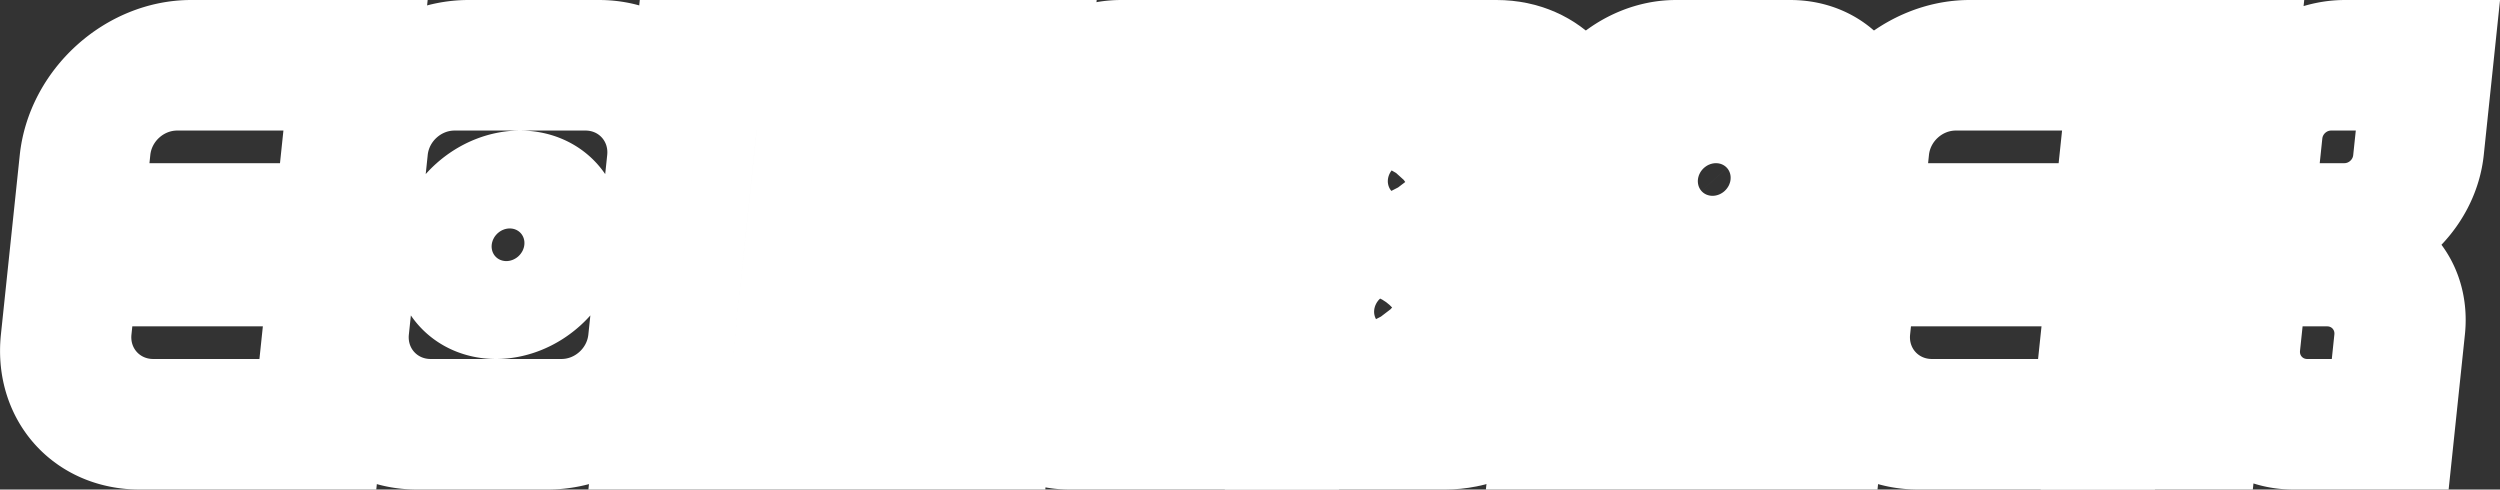 <?xml version="1.0" encoding="UTF-8" standalone="no"?>
<svg
   xmlns:dc="http://purl.org/dc/elements/1.1/"
   xmlns:cc="http://creativecommons.org/ns#"
   xmlns:rdf="http://www.w3.org/1999/02/22-rdf-syntax-ns#"
   xmlns:svg="http://www.w3.org/2000/svg"
   xmlns="http://www.w3.org/2000/svg"
   xmlns:sodipodi="http://sodipodi.sourceforge.net/DTD/sodipodi-0.dtd"
   xmlns:inkscape="http://www.inkscape.org/namespaces/inkscape"
   width="3064.124"
   height="600"
   viewBox="0 0 3064.124 600"
   id="svg2"
   version="1.1"
   inkscape:version="1.0.1 (0767f8302a, 2020-10-17)"
   sodipodi:docname="comeback_italics_border.svg"
   inkscape:export-filename="/home/alfonso/Projects/Godot/Comeback/logo/comeback.png"
   inkscape:export-xdpi="72"
   inkscape:export-ydpi="72">
  <rect x="0" y="0" width="3064.124" height="600" fill="#333333" stroke="none"/>
  <defs
     id="defs4" />
  <sodipodi:namedview
     id="base"
     pagecolor="#36393f"
     bordercolor="#666666"
     borderopacity="1.0"
     inkscape:pageopacity="0"
     inkscape:pageshadow="2"
     inkscape:zoom="0.43133514"
     inkscape:cx="1559.0334"
     inkscape:cy="220.78814"
     inkscape:document-units="px"
     inkscape:current-layer="layer3"
     showgrid="true"
     inkscape:object-nodes="true"
     fit-margin-top="0"
     fit-margin-left="0"
     fit-margin-right="0"
     fit-margin-bottom="0"
     inkscape:showpageshadow="false"
     units="px"
     inkscape:window-width="1920"
     inkscape:window-height="1007"
     inkscape:window-x="0"
     inkscape:window-y="0"
     inkscape:window-maximized="1"
     inkscape:document-rotation="0"
     inkscape:object-paths="false"
     inkscape:snap-intersection-paths="true"
     inkscape:snap-nodes="true"
     inkscape:snap-center="false"
     inkscape:snap-object-midpoints="true"
     inkscape:snap-smooth-nodes="true"
     inkscape:snap-others="false"
     inkscape:snap-grids="true"
     inkscape:pagecheckerboard="false">
    <inkscape:grid
       type="xygrid"
       id="grid4156"
       originx="92.593"
       originy="80" />
  </sodipodi:namedview>
  <g
     inkscape:label="remake"
     inkscape:groupmode="layer"
     id="g98"
     transform="translate(94.746,-473.363)"
     style="display:none;opacity:1;mix-blend-mode:normal">
    <rect
       style="display:inline;opacity:1;mix-blend-mode:normal;fill:#ffffff;stroke:none;stroke-width:40;stroke-linecap:round;stroke-miterlimit:4;stroke-dasharray:none;stroke-opacity:1"
       id="rect1565-4"
       width="320"
       height="440"
       x="1837.847"
       y="553.363"
       ry="90" />
    <rect
       style="fill:#ffffff;stroke:none;stroke-width:40;stroke-linecap:round;stroke-miterlimit:4;stroke-dasharray:none;stroke-opacity:1"
       id="rect1565"
       width="340"
       height="440"
       x="1157.847"
       y="553.363"
       ry="90" />
    <rect
       style="display:inline;opacity:1;mix-blend-mode:normal;fill:#ffffff;stroke:none;stroke-width:40;stroke-linecap:round;stroke-miterlimit:4;stroke-dasharray:none;stroke-opacity:1"
       id="rect1371-3-9"
       width="320"
       height="440"
       x="-2.153"
       y="553.363"
       ry="110" />
    <rect
       style="display:inline;opacity:1;mix-blend-mode:normal;fill:#ffffff;stroke:none;stroke-width:40;stroke-linecap:round;stroke-miterlimit:4;stroke-dasharray:none;stroke-opacity:1"
       id="rect1371-3"
       width="300"
       height="440"
       x="1517.847"
       y="553.363"
       ry="110" />
    <rect
       style="display:inline;opacity:1;mix-blend-mode:normal;fill:#ffffff;stroke:none;stroke-width:40;stroke-linecap:round;stroke-miterlimit:4;stroke-dasharray:none;stroke-opacity:1"
       id="rect1371-3-7"
       width="300"
       height="440"
       x="1517.847"
       y="1023.363"
       ry="110" />
    <rect
       style="fill:#ffffff;stroke:none;stroke-width:40;stroke-linecap:round;stroke-miterlimit:4;stroke-dasharray:none;stroke-opacity:1"
       id="rect1371"
       width="380"
       height="440"
       x="337.847"
       y="553.363"
       ry="110" />
    <rect
       style="fill:#ffffff;stroke-width:26.249;stroke-linecap:round;stroke-opacity:0.4"
       id="rect132"
       width="110"
       height="440"
       x="207.847"
       y="553.363" />
    <path
       style="fill:#000000;stroke:none;stroke-width:1px;stroke-linecap:butt;stroke-linejoin:miter;stroke-opacity:1"
       d="M -22.153,993.363 V 793.363 h -220 c 0,0 -20,0 -20,-20 0,-20 20,-20 20,-20 h 220 v -200 h -200 c -80,0 -120,40 -120,120 v 200 c 0,80 40,120 120,120 z"
       id="path66"
       sodipodi:nodetypes="ccczcccccccc" />
    <path
       inkscape:connector-curvature="0"
       style="color:#000000;clip-rule:nonzero;display:inline;overflow:visible;visibility:visible;opacity:1;isolation:auto;mix-blend-mode:normal;color-interpolation:sRGB;color-interpolation-filters:linearRGB;solid-color:#000000;solid-opacity:1;fill:#000000;fill-opacity:1;fill-rule:evenodd;stroke:none;stroke-width:31.25px;stroke-linecap:butt;stroke-linejoin:miter;stroke-miterlimit:4;stroke-dasharray:none;stroke-dashoffset:0;stroke-opacity:1;color-rendering:auto;image-rendering:auto;shape-rendering:auto;text-rendering:auto;enable-background:accumulate"
       d="m -235.011,5.61 c -93.75,0 -124.995,93.75 -124.992,156.25 l 0.006,125 c 0.003,62.5 31.257,156.25 125.008,156.25 h 125 c 93.75,0 124.995,-93.75 124.992,-156.25 l -0.006,-125 C 14.994,99.36 -16.261,5.61 -110.011,5.61 Z m 62.508,156.25 c 34.27,0 62.501,28.231 62.503,62.5 0.002,34.272 -28.227,62.5 -62.497,62.5 -34.27,0 -62.501,-28.228 -62.503,-62.5 -0.002,-34.269 28.227,-62.5 62.497,-62.5 z"
       id="path68" />
    <rect
       style="fill:#ffffff;stroke-width:26.249;stroke-linecap:round;stroke-opacity:0.4"
       id="rect157"
       width="90"
       height="440"
       x="1407.847"
       y="553.363" />
    <path
       sodipodi:nodetypes="cccccssccsscccc"
       inkscape:connector-curvature="0"
       id="path70"
       d="M 446.12,0.875 443.973,313.375 c -0.215,31.275 30.82,62.525 62.071,62.5 h 281.25 l 1.202,-174.991 h -281.25 c -20.854,0 -20.682,-25.022 0.172,-25.022 h 281.25 l 0.257,-37.478 h -281.25 c -20.854,0 -20.682,-25.022 0.172,-25.022 h 281.25 l 1.202,-174.987 h -281.25 c -31.25,0.025 -62.715,31.275 -62.929,62.5 z"
       style="color:#000000;clip-rule:nonzero;display:inline;overflow:visible;visibility:visible;opacity:1;isolation:auto;mix-blend-mode:normal;color-interpolation:sRGB;color-interpolation-filters:linearRGB;solid-color:#000000;solid-opacity:1;fill:#000000;fill-opacity:1;fill-rule:evenodd;stroke:none;stroke-width:31.25px;stroke-linecap:butt;stroke-linejoin:miter;stroke-miterlimit:4;stroke-dasharray:none;stroke-dashoffset:0;stroke-opacity:1;color-rendering:auto;image-rendering:auto;shape-rendering:auto;text-rendering:auto;enable-background:accumulate" />
    <path
       style="fill:#000000;stroke:none;stroke-width:1px;stroke-linecap:butt;stroke-linejoin:miter;stroke-opacity:1"
       d="M 1860,444.363 V 244.363 h -220 c 0,0 -20,0 -20,-20 0,-20 20,-20 20,-20 h 220 V 4.363 h -200 c -80,0 -120,40 -120,120 v 200 c 0,80 40,120 120,120 z"
       id="path74"
       sodipodi:nodetypes="ccczcccccccc" />
    <path
       id="path76"
       style="fill:#000000;stroke:none;stroke-width:1px;stroke-linecap:butt;stroke-linejoin:miter;stroke-opacity:1"
       d="m 1309.999,4.363 c -80,0 -120,40 -120,120 l 7e-4,320.001 h 150 l -7e-4,-170.001 c 0,0 0,-10 10,-10 10,0 10,10 10,10 l 7e-4,170.001 h 150 l -7e-4,-320.001 c -10e-5,-80 -40,-120 -120,-120 z m 39.949,130 h 0.051 c 27.614,0 50,22.386 50,50 0,27.614 -22.386,50 -50,50 -27.614,0 -50,-22.386 -50,-50 -1e-4,-27.594 22.355,-49.972 49.949,-50 z"
       sodipodi:nodetypes="sscccscccsssssssss" />
    <g
       id="g80"
       transform="translate(-1382.152,459)"
       style="fill:#ffffff">
      <path
         id="path78"
         style="fill:#ffffff;stroke-width:2"
         d="M -37.848,-459 V -19 H 122.152 l 6.6e-4,-239.999 40,60 40,-60 L 202.152,-19 h 160 v -440 h -160 l -40,60 -40,-60 z"
         transform="translate(2157.847,553.363)"
         sodipodi:nodetypes="ccccccccccccc" />
    </g>
    <rect
       style="fill:#ffffff;stroke-width:26.249;stroke-linecap:round;stroke-opacity:0.4"
       id="rect155"
       width="110"
       height="440"
       x="1517.847"
       y="553.363" />
    <g
       id="g96"
       transform="translate(117.847,-91.001)"
       style="fill:#000000">
      <path
         id="path90"
         style="fill:#000000;fill-opacity:1;stroke:none;stroke-width:2"
         d="M 740,94.363 V 534.363 h 210 c 45,0 90,-45 90,-90 v -40 c 0,-45 -45,-90 -90,-90 45,0 90,-45 90,-90 v -40 c 0,-45 -45,-90 -90,-90 z" />
      <ellipse
         style="fill:#ffffff;fill-opacity:1;stroke:none;stroke-width:2"
         id="ellipse92"
         cx="880"
         cy="214.363"
         rx="50"
         ry="50" />
      <ellipse
         style="fill:#ffffff;fill-opacity:1;stroke:none;stroke-width:2"
         id="ellipse94"
         cx="880"
         cy="424.363"
         rx="50"
         ry="50" />
    </g>
    <rect
       style="fill:#ffffff;stroke-width:26.249;stroke-linecap:round;stroke-opacity:0.4"
       id="rect180"
       width="320"
       height="90"
       x="1837.847"
       y="903.363" />
    <path
       style="fill:#808080;stroke:#000000;stroke-width:40;stroke-linecap:round;stroke-miterlimit:4;stroke-dasharray:none;stroke-opacity:1"
       d="m 317.847,773.363 h -260"
       id="path122" />
    <path
       style="fill:#808080;stroke:#000000;stroke-width:40;stroke-linecap:round;stroke-miterlimit:4;stroke-dasharray:none;stroke-opacity:1"
       d="m 1497.847,733.363 h -280"
       id="path947"
       sodipodi:nodetypes="cc" />
    <path
       style="display:inline;opacity:1;fill:#808080;stroke:#000000;stroke-width:40;stroke-linecap:round;stroke-miterlimit:4;stroke-dasharray:none;stroke-opacity:1"
       d="m 1497.847,813.363 h -280"
       id="path947-3"
       sodipodi:nodetypes="cc" />
    <path
       style="fill:#cccccc;stroke:#000000;stroke-width:40;stroke-linecap:round;stroke-miterlimit:4;stroke-dasharray:none;stroke-opacity:1"
       d="m 1997.847,993.363 v -160"
       id="path1017"
       sodipodi:nodetypes="cc" />
    <circle
       style="display:inline;opacity:1;fill:#000000;stroke:none;stroke-width:40;stroke-linecap:round;stroke-miterlimit:4;stroke-dasharray:none;stroke-opacity:1"
       id="path1036-1-7"
       cx="1997.847"
       cy="693.363"
       r="60" />
    <circle
       style="fill:#000000;stroke:none;stroke-width:40;stroke-linecap:round;stroke-miterlimit:4;stroke-dasharray:none;stroke-opacity:1"
       id="path1036"
       cx="527.848"
       cy="773.363"
       r="60" />
    <path
       style="display:inline;opacity:1;mix-blend-mode:normal;fill:#000000;stroke:none;stroke-width:2.25px;stroke-linecap:butt;stroke-linejoin:miter;stroke-opacity:1"
       d="M 1817.847,863.363 V 683.363 c 0,45 -45,90 -90,90 45,0 90,45 90,90 z"
       id="path998-2-8-3-3-5-5-2-0-9"
       sodipodi:nodetypes="cccc" />
    <rect
       style="display:inline;opacity:1;mix-blend-mode:normal;fill:#ffffff;stroke-width:26.249;stroke-linecap:round;stroke-opacity:0.4"
       id="rect155-2"
       width="110"
       height="440"
       x="1517.847"
       y="1023.363" />
    <circle
       style="display:inline;opacity:1;mix-blend-mode:normal;fill:#000000;stroke:none;stroke-width:40;stroke-linecap:round;stroke-miterlimit:4;stroke-dasharray:none;stroke-opacity:1"
       id="path1036-1-7-5-6"
       cx="1617.847"
       cy="1243.363"
       r="60" />
    <g
       id="g1482"
       transform="translate(-5.60685e-5,-10)"
       style="fill:#000000">
      <circle
         style="display:inline;opacity:1;mix-blend-mode:normal;fill:#000000;stroke:none;stroke-width:40;stroke-linecap:round;stroke-miterlimit:4;stroke-dasharray:none;stroke-opacity:1"
         id="path1036-1-7-7"
         cx="1617.847"
         cy="703.363"
         r="60" />
      <rect
         style="fill:#000000;stroke:none;stroke-width:40;stroke-linecap:round;stroke-miterlimit:4;stroke-dasharray:none;stroke-opacity:1"
         id="rect1457"
         width="60"
         height="65"
         x="1557.847"
         y="698.363"
         ry="10" />
      <rect
         style="display:inline;opacity:1;mix-blend-mode:normal;fill:#000000;stroke:none;stroke-width:40;stroke-linecap:round;stroke-miterlimit:4;stroke-dasharray:none;stroke-opacity:1"
         id="rect1457-9"
         width="60"
         height="80"
         x="1557.847"
         y="643.363"
         ry="20"
         rx="0" />
      <rect
         style="fill:#000000;stroke:none;stroke-width:40;stroke-linecap:round;stroke-miterlimit:4;stroke-dasharray:none;stroke-opacity:1"
         id="rect1524"
         width="40"
         height="120"
         x="1577.847"
         y="643.363"
         ry="0" />
    </g>
    <g
       id="g1707">
      <circle
         style="display:inline;mix-blend-mode:normal;fill:#000000;stroke:none;stroke-width:40;stroke-linecap:round;stroke-miterlimit:4;stroke-dasharray:none;stroke-opacity:1"
         id="path1036-1-7-5"
         cx="1617.847"
         cy="853.363"
         r="60" />
      <rect
         style="display:inline;mix-blend-mode:normal;fill:#000000;stroke:none;stroke-width:40;stroke-linecap:round;stroke-miterlimit:4;stroke-dasharray:none;stroke-opacity:1"
         id="rect1457-2"
         width="60"
         height="80"
         x="1557.847"
         y="793.363"
         ry="10" />
      <rect
         style="display:inline;mix-blend-mode:normal;fill:#000000;stroke:none;stroke-width:40;stroke-linecap:round;stroke-miterlimit:4;stroke-dasharray:none;stroke-opacity:1"
         id="rect1457-2-1"
         width="60"
         height="65"
         x="1557.847"
         y="848.363"
         ry="20" />
      <rect
         style="fill:#000000;stroke:none;stroke-width:40;stroke-linecap:round;stroke-miterlimit:4;stroke-dasharray:none;stroke-opacity:1"
         id="rect1526"
         width="40"
         height="120"
         x="1577.847"
         y="793.363"
         ry="0" />
    </g>
    <rect
       style="display:inline;opacity:1;mix-blend-mode:normal;fill:#ffffff;stroke:none;stroke-width:40;stroke-linecap:round;stroke-miterlimit:4;stroke-dasharray:none;stroke-opacity:1"
       id="rect1371-3-9-4"
       width="320"
       height="440"
       x="2177.847"
       y="553.363"
       ry="110" />
    <rect
       style="display:inline;opacity:1;mix-blend-mode:normal;fill:#ffffff;stroke-width:26.249;stroke-linecap:round;stroke-opacity:0.4"
       id="rect132-7"
       width="110"
       height="440"
       x="2387.847"
       y="553.363" />
    <path
       style="display:inline;opacity:1;fill:#808080;stroke:#000000;stroke-width:40;stroke-linecap:round;stroke-miterlimit:4;stroke-dasharray:none;stroke-opacity:1"
       d="m 2497.847,773.363 h -260"
       id="path122-5" />
    <g
       id="g88-5"
       transform="translate(197.846,-121.001)"
       style="display:inline;opacity:1;mix-blend-mode:normal;fill:#ffffff">
      <path
         style="fill:#ffffff;stroke:none;stroke-width:1px;stroke-linecap:butt;stroke-linejoin:miter;stroke-opacity:1"
         d="M 1740.001,534.364 V 94.364 l 120,-10e-7 V 534.364 Z"
         id="path82-0"
         sodipodi:nodetypes="ccccc" />
      <path
         style="fill:#ffffff;fill-opacity:1;stroke:none;stroke-width:1px;stroke-linecap:butt;stroke-linejoin:miter;stroke-opacity:1"
         d="M 2080.001,94.364 V 224.364 c 0,40 -40,80 -80,80 h -90 c -10,0 -20,0 -20,10 h -50 v -60 h 20 c 0,10 0,20 10,20 10,0 10,-10 10,-20 v -80 c 0,-40 40,-80 80,-80 z"
         id="path84-3"
         sodipodi:nodetypes="cccccccczcccc" />
      <path
         style="fill:#ffffff;fill-opacity:1;stroke:none;stroke-width:1px;stroke-linecap:butt;stroke-linejoin:miter;stroke-opacity:1"
         d="m 2080.001,534.364 v -130 c 0,-40 -40,-80 -80,-80 h -90 c -10,0 -20,0 -20,-10 h -50 v 60 h 20 c 0,-10 0,-20 10,-20 10,0 10,10 10,20 v 80 c 0,40 40,80 80,80 z"
         id="path86-6"
         sodipodi:nodetypes="cccccccczcccc" />
    </g>
    <rect
       style="fill:#ffffff;stroke:none;stroke-width:40;stroke-linecap:round;stroke-miterlimit:4;stroke-dasharray:none;stroke-opacity:1"
       id="rect1621"
       width="140"
       height="440"
       x="2517.847"
       y="553.363" />
    <rect
       style="fill:#ffffff;stroke:none;stroke-width:40;stroke-linecap:round;stroke-miterlimit:4;stroke-dasharray:none;stroke-opacity:1"
       id="rect1623"
       width="200"
       height="200"
       x="2657.847"
       y="553.363"
       ry="90" />
    <rect
       style="fill:#ffffff;stroke:none;stroke-width:40;stroke-linecap:round;stroke-miterlimit:4;stroke-dasharray:none;stroke-opacity:1"
       id="rect1629"
       width="90"
       height="100"
       x="2657.847"
       y="653.363"
       ry="0" />
    <rect
       style="fill:#ffffff;stroke:none;stroke-width:40;stroke-linecap:round;stroke-miterlimit:4;stroke-dasharray:none;stroke-opacity:1"
       id="rect1631"
       width="90"
       height="100"
       x="2767.847"
       y="553.363" />
    <rect
       style="display:inline;opacity:1;mix-blend-mode:normal;fill:#ffffff;stroke:none;stroke-width:40;stroke-linecap:round;stroke-miterlimit:4;stroke-dasharray:none;stroke-opacity:1"
       id="rect1623-1"
       width="200"
       height="200"
       x="2657.847"
       y="793.363"
       ry="90" />
    <rect
       style="display:inline;opacity:1;mix-blend-mode:normal;fill:#ffffff;stroke:none;stroke-width:40;stroke-linecap:round;stroke-miterlimit:4;stroke-dasharray:none;stroke-opacity:1"
       id="rect1629-0"
       width="90"
       height="100"
       x="2767.847"
       y="893.363"
       ry="0" />
    <rect
       style="display:inline;opacity:1;mix-blend-mode:normal;fill:#ffffff;stroke:none;stroke-width:40;stroke-linecap:round;stroke-miterlimit:4;stroke-dasharray:none;stroke-opacity:1"
       id="rect1631-6"
       width="90"
       height="100"
       x="2657.847"
       y="793.363" />
    <rect
       style="fill:#ffffff;stroke:none;stroke-width:40;stroke-linecap:round;stroke-miterlimit:4;stroke-dasharray:none;stroke-opacity:1"
       id="rect1671"
       width="50"
       height="80"
       x="2637.847"
       y="733.363" />
    <path
       style="fill:#b3b3b3;stroke:#000000;stroke-width:40;stroke-linecap:round;stroke-miterlimit:4;stroke-dasharray:none;stroke-opacity:1"
       d="m 2637.847,553.363 v 180"
       id="path1654"
       sodipodi:nodetypes="cc" />
    <path
       style="display:inline;opacity:1;mix-blend-mode:normal;fill:#b3b3b3;stroke:#000000;stroke-width:40;stroke-linecap:round;stroke-miterlimit:4;stroke-dasharray:none;stroke-opacity:1"
       d="m 2637.847,813.363 v 180"
       id="path1654-3"
       sodipodi:nodetypes="cc" />
    <path
       style="display:inline;opacity:1;mix-blend-mode:normal;fill:#808080;stroke:#000000;stroke-width:40;stroke-linecap:round;stroke-miterlimit:4;stroke-dasharray:none;stroke-opacity:1"
       d="m 2857.847,773.363 h -170"
       id="path122-5-2"
       sodipodi:nodetypes="cc" />
  </g>
  <g
     inkscape:label="trimmed"
     inkscape:groupmode="layer"
     id="g1825"
     transform="translate(94.746,-473.363)"
     style="display:none;opacity:1;mix-blend-mode:normal">
    <path
       id="rect1709"
       style="display:inline;opacity:1;mix-blend-mode:normal;fill:#ffffff;stroke:none;stroke-width:40;stroke-linecap:round;stroke-miterlimit:4;stroke-dasharray:none;stroke-opacity:1"
       d="m 1930,0 c -49.86,0 -90,40.14 -90,90 v 260 90 h 90 50 V 280 a 20,20 0 0 1 20,-20 20,20 0 0 1 20,20 v 160 h 50 90 V 350 90 c 0,-49.86 -40.14,-90 -90,-90 z m 70,80 a 60,60 0 0 1 60,60 60,60 0 0 1 -60,60 60,60 0 0 1 -60,-60 60,60 0 0 1 60,-60 z"
       transform="translate(-2.153,553.363)" />
    <path
       id="rect1711"
       style="fill:#ffffff;stroke:none;stroke-width:40;stroke-linecap:round;stroke-miterlimit:4;stroke-dasharray:none;stroke-opacity:1"
       d="m 1250,0 c -49.86,0 -90,40.14 -90,90 v 260 c 0,49.86 40.14,90 90,90 h 160 90 v -90 -70 h -280 a 20,20 0 0 1 -20,-20 20,20 0 0 1 20,-20 h 280 v -40 h -280 a 20,20 0 0 1 -20,-20 20,20 0 0 1 20,-20 h 280 V 90 0 h -90 z"
       transform="translate(-2.153,553.363)" />
    <path
       id="rect1713"
       style="display:inline;opacity:1;mix-blend-mode:normal;fill:#ffffff;stroke:none;stroke-width:40;stroke-linecap:round;stroke-miterlimit:4;stroke-dasharray:none;stroke-opacity:1"
       d="M 110,0 C 49.06,0 0,49.06 0,110 v 220 c 0,60.94 49.06,110 110,110 H 210 320 V 330 240 H 60 A 20,20 0 0 1 40,220 20,20 0 0 1 60,200 H 320 V 110 0 H 210 Z"
       transform="translate(-2.153,553.363)" />
    <path
       id="rect1715"
       style="display:inline;opacity:1;mix-blend-mode:normal;fill:#ffffff;stroke:none;stroke-width:40;stroke-linecap:round;stroke-miterlimit:4;stroke-dasharray:none;stroke-opacity:1"
       d="m 1520,0 v 440 h 190 c 60.94,0 110,-49.06 110,-110 v -20 c 0,-45 -45,-90 -90,-90 45,0 90,-45 90,-90 V 110 C 1820,49.06 1770.94,0 1710,0 Z m 60,80 h 40 c 33.137,0 60,26.863 60,60 0,33.137 -26.863,60 -60,60 h -50 c -5.54,0 -10,-4.46 -10,-10 v -90 c 0,-11.08 8.92,-20 20,-20 z m -10,160 h 50 c 33.137,0 60,26.863 60,60 0,33.137 -26.863,60 -60,60 h -40 c -11.08,0 -20,-8.92 -20,-20 v -90 c 0,-5.54 4.46,-10 10,-10 z"
       sodipodi:nodetypes="ccssscssscsssssssssssssccs"
       transform="translate(-2.153,553.363)" />
    <path
       id="rect1719"
       style="fill:#ffffff;stroke:none;stroke-width:40;stroke-linecap:round;stroke-miterlimit:4;stroke-dasharray:none;stroke-opacity:1"
       d="M 450,0 C 389.06,0 340,49.06 340,110 v 220 c 0,60.94 49.06,110 110,110 h 160 c 60.94,0 110,-49.06 110,-110 V 110 C 720,49.06 670.94,0 610,0 Z m 80,160 a 60,60 0 0 1 60,60 60,60 0 0 1 -60,60 60,60 0 0 1 -60,-60 60,60 0 0 1 60,-60 z"
       transform="translate(-2.153,553.363)" />
    <g
       id="g1737"
       transform="translate(-1382.152,459)"
       style="fill:#ffffff">
      <path
         id="path1735"
         style="fill:#ffffff;stroke-width:2"
         d="M -37.848,-459 V -19 H 122.152 l 6.6e-4,-239.999 40,60 40,-60 L 202.152,-19 h 160 v -440 h -160 l -40,60 -40,-60 z"
         transform="translate(2157.847,553.363)"
         sodipodi:nodetypes="ccccccccccccc" />
    </g>
    <g
       id="g1827"
       style="opacity:1" />
    <g
       id="g1840"
       style="opacity:1" />
    <g
       id="g1847"
       style="opacity:1" />
    <g
       id="g1878"
       style="opacity:1">
      <path
         style="color:#000000;font-style:normal;font-variant:normal;font-weight:normal;font-stretch:normal;font-size:medium;line-height:normal;font-family:sans-serif;font-variant-ligatures:normal;font-variant-position:normal;font-variant-caps:normal;font-variant-numeric:normal;font-variant-alternates:normal;font-variant-east-asian:normal;font-feature-settings:normal;font-variation-settings:normal;text-indent:0;text-align:start;text-decoration:none;text-decoration-line:none;text-decoration-style:solid;text-decoration-color:#000000;letter-spacing:normal;word-spacing:normal;text-transform:none;writing-mode:lr-tb;direction:ltr;text-orientation:mixed;dominant-baseline:auto;baseline-shift:baseline;text-anchor:start;white-space:normal;shape-padding:0;shape-margin:0;inline-size:0;clip-rule:nonzero;display:inline;overflow:visible;visibility:visible;isolation:auto;mix-blend-mode:normal;color-interpolation:sRGB;color-interpolation-filters:linearRGB;solid-color:#000000;solid-opacity:1;vector-effect:none;fill:#cccccc;fill-opacity:1;fill-rule:nonzero;stroke:none;stroke-width:40;stroke-linecap:round;stroke-linejoin:miter;stroke-miterlimit:4;stroke-dasharray:none;stroke-dashoffset:0;stroke-opacity:1;color-rendering:auto;image-rendering:auto;shape-rendering:auto;text-rendering:auto;enable-background:accumulate;stop-color:#000000;stop-opacity:1"
         d="m 1997.847,993.363 v -160"
         id="path1880" />
    </g>
    <g
       id="g1777"
       transform="translate(-5.60685e-5,-10)"
       style="fill:#000000" />
    <g
       id="g1787" />
    <path
       id="rect1803"
       style="fill:#ffffff;stroke:none;stroke-width:40;stroke-linecap:round;stroke-miterlimit:4;stroke-dasharray:none;stroke-opacity:1"
       d="m 2520,0 v 440 h 100 V 260 a 20,20 0 0 1 20,-20 20,20 0 0 1 20,20 v 90 c 0,49.86 40.14,90 90,90 h 20 90 v -90 -20 c 0,-49.86 -40.14,-90 -90,-90 h -80 a 20,20 0 0 1 -20,-20 20,20 0 0 1 20,-20 h 80 c 49.86,0 90,-40.14 90,-90 V 90 0 h -90 -20 c -49.86,0 -90,40.14 -90,90 v 90 a 20,20 0 0 1 -20,20 20,20 0 0 1 -20,-20 V 0 Z"
       transform="translate(-2.153,553.363)" />
    <g
       id="g1894"
       style="opacity:1" />
    <g
       id="g1906"
       style="opacity:1" />
    <g
       id="g1900"
       style="opacity:1" />
    <path
       id="rect1713-0"
       style="display:inline;opacity:1;mix-blend-mode:normal;fill:#ffffff;stroke:none;stroke-width:40;stroke-linecap:round;stroke-miterlimit:4;stroke-dasharray:none;stroke-opacity:1"
       d="m 2287.847,553.363 c -60.94,0 -110,49.06 -110,110 v 220 c 0,60.94 49.06,110 110,110 h 100 110 v -110 -90 h -260 a 20,20 0 0 1 -20,-20 20,20 0 0 1 20,-20 h 260 v -90 -110 h -110 z" />
  </g>
  <g
     inkscape:groupmode="layer"
     id="layer1"
     inkscape:label="White Border"
     style="display:inline">
    <g
       id="g1982-0-4"
       transform="matrix(1,0,-0.105,1,176.029,-473.363)"
       style="display:inline;opacity:1;mix-blend-mode:normal;fill:none;stroke:#ffffff;stroke-width:160;stroke-miterlimit:4;stroke-dasharray:none">
      <path
         id="path1931-2-2"
         style="display:inline;opacity:1;mix-blend-mode:normal;fill:none;stroke:#ffffff;stroke-width:160;stroke-linecap:round;stroke-miterlimit:4;stroke-dasharray:none;stroke-opacity:1"
         d="m 1930,0 c -49.86,0 -90,40.14 -90,90 v 260 90 h 90 50 V 280 a 20,20 0 0 1 20,-20 20,20 0 0 1 20,20 v 160 h 50 90 V 350 90 c 0,-49.86 -40.14,-90 -90,-90 z m 70,80 a 60,60 0 0 1 60,60 60,60 0 0 1 -60,60 60,60 0 0 1 -60,-60 60,60 0 0 1 60,-60 z"
         transform="translate(-2.153,553.363)" />
      <path
         id="path1933-8-2"
         style="fill:none;stroke:#ffffff;stroke-width:160;stroke-linecap:round;stroke-miterlimit:4;stroke-dasharray:none;stroke-opacity:1"
         d="m 1250,0 c -49.86,0 -90,40.14 -90,90 v 260 c 0,49.86 40.14,90 90,90 h 160 90 v -90 -70 h -280 a 20,20 0 0 1 -20,-20 20,20 0 0 1 20,-20 h 280 v -40 h -280 a 20,20 0 0 1 -20,-20 20,20 0 0 1 20,-20 h 280 V 90 0 h -90 z"
         transform="translate(-2.153,553.363)" />
      <path
         id="path1935-3-6"
         style="display:inline;opacity:1;mix-blend-mode:normal;fill:none;stroke:#ffffff;stroke-width:160;stroke-linecap:round;stroke-miterlimit:4;stroke-dasharray:none;stroke-opacity:1"
         d="M 110,0 C 49.06,0 0,49.06 0,110 v 220 c 0,60.94 49.06,110 110,110 H 210 320 V 330 240 H 60 A 20,20 0 0 1 40,220 20,20 0 0 1 60,200 H 320 V 110 0 H 210 Z"
         transform="translate(-2.153,553.363)" />
      <path
         id="path1937-8-4"
         style="display:inline;opacity:1;mix-blend-mode:normal;fill:none;stroke:#ffffff;stroke-width:160;stroke-linecap:round;stroke-miterlimit:4;stroke-dasharray:none;stroke-opacity:1"
         d="m 1520,0 v 440 h 190 c 60.94,0 110,-49.06 110,-110 v -20 c 0,-45 -45,-90 -90,-90 45,0 90,-45 90,-90 V 110 C 1820,49.06 1770.94,0 1710,0 Z m 60,80 h 40 c 33.137,0 60,26.863 60,60 0,33.137 -26.863,60 -60,60 h -50 c -5.54,0 -10,-4.46 -10,-10 v -90 c 0,-11.08 8.92,-20 20,-20 z m -10,160 h 50 c 33.137,0 60,26.863 60,60 0,33.137 -26.863,60 -60,60 h -40 c -11.08,0 -20,-8.92 -20,-20 v -90 c 0,-5.54 4.46,-10 10,-10 z"
         sodipodi:nodetypes="ccssscssscsssssssssssssccs"
         transform="translate(-2.153,553.363)" />
      <path
         id="path1939-0-1"
         style="fill:none;stroke:#ffffff;stroke-width:160;stroke-linecap:round;stroke-miterlimit:4;stroke-dasharray:none;stroke-opacity:1"
         d="M 450,0 C 389.06,0 340,49.06 340,110 v 220 c 0,60.94 49.06,110 110,110 h 160 c 60.94,0 110,-49.06 110,-110 V 110 C 720,49.06 670.94,0 610,0 Z m 80,160 a 60,60 0 0 1 60,60 60,60 0 0 1 -60,60 60,60 0 0 1 -60,-60 60,60 0 0 1 60,-60 z"
         transform="translate(-2.153,553.363)" />
      <g
         id="g1943-4-2"
         transform="translate(-1382.152,459)"
         style="fill:none;stroke:#ffffff;stroke-width:160;stroke-miterlimit:4;stroke-dasharray:none">
        <path
           id="path1941-0-8"
           style="fill:none;stroke:#ffffff;stroke-width:160;stroke-miterlimit:4;stroke-dasharray:none"
           d="M -37.848,-459 V -19 H 122.152 l 6.6e-4,-239.999 40,60 40,-60 L 202.152,-19 h 160 v -440 h -160 l -40,60 -40,-60 z"
           transform="translate(2157.847,553.363)"
           sodipodi:nodetypes="ccccccccccccc" />
      </g>
      <g
         id="g1953-8"
         style="opacity:1;fill:none;stroke:#ffffff;stroke-width:160;stroke-miterlimit:4;stroke-dasharray:none" />
      <path
         id="path1959-9-9"
         style="fill:none;stroke:#ffffff;stroke-width:160;stroke-linecap:round;stroke-miterlimit:4;stroke-dasharray:none;stroke-opacity:1"
         d="m 2520,0 v 440 h 100 V 260 a 20,20 0 0 1 20,-20 20,20 0 0 1 20,20 v 90 c 0,49.86 40.14,90 90,90 h 20 90 v -90 -20 c 0,-49.86 -40.14,-90 -90,-90 h -80 a 20,20 0 0 1 -20,-20 20,20 0 0 1 20,-20 h 80 c 49.86,0 90,-40.14 90,-90 V 90 0 h -90 -20 c -49.86,0 -90,40.14 -90,90 v 90 a 20,20 0 0 1 -20,20 20,20 0 0 1 -20,-20 V 0 Z"
         transform="translate(-2.153,553.363)" />
      <path
         id="path1967-1-2"
         style="display:inline;opacity:1;mix-blend-mode:normal;fill:none;stroke:#ffffff;stroke-width:160;stroke-linecap:round;stroke-miterlimit:4;stroke-dasharray:none;stroke-opacity:1"
         d="m 2287.847,553.363 c -60.94,0 -110,49.06 -110,110 v 220 c 0,60.94 49.06,110 110,110 h 100 110 v -110 -90 h -260 a 20,20 0 0 1 -20,-20 20,20 0 0 1 20,-20 h 260 v -90 -110 h -110 z" />
    </g>
  </g>
  <g
     inkscape:groupmode="layer"
     id="layer2"
     inkscape:label="Black Border"
     style="display:none">
    <g
       id="g1982-0"
       transform="matrix(1,0,-0.105,1,176.029,-473.363)"
       style="display:inline;opacity:1;mix-blend-mode:normal;fill:none;stroke:#000000;stroke-width:80;stroke-miterlimit:4;stroke-dasharray:none">
      <path
         id="path1931-2"
         style="display:inline;opacity:1;mix-blend-mode:normal;fill:none;stroke:#000000;stroke-width:80;stroke-linecap:round;stroke-miterlimit:4;stroke-dasharray:none;stroke-opacity:1"
         d="m 1930,0 c -49.86,0 -90,40.14 -90,90 v 260 90 h 90 50 V 280 a 20,20 0 0 1 20,-20 20,20 0 0 1 20,20 v 160 h 50 90 V 350 90 c 0,-49.86 -40.14,-90 -90,-90 z m 70,80 a 60,60 0 0 1 60,60 60,60 0 0 1 -60,60 60,60 0 0 1 -60,-60 60,60 0 0 1 60,-60 z"
         transform="translate(-2.153,553.363)" />
      <path
         id="path1933-8"
         style="fill:none;stroke:#000000;stroke-width:80;stroke-linecap:round;stroke-miterlimit:4;stroke-dasharray:none;stroke-opacity:1"
         d="m 1250,0 c -49.86,0 -90,40.14 -90,90 v 260 c 0,49.86 40.14,90 90,90 h 160 90 v -90 -70 h -280 a 20,20 0 0 1 -20,-20 20,20 0 0 1 20,-20 h 280 v -40 h -280 a 20,20 0 0 1 -20,-20 20,20 0 0 1 20,-20 h 280 V 90 0 h -90 z"
         transform="translate(-2.153,553.363)" />
      <path
         id="path1935-3"
         style="display:inline;opacity:1;mix-blend-mode:normal;fill:none;stroke:#000000;stroke-width:80;stroke-linecap:round;stroke-miterlimit:4;stroke-dasharray:none;stroke-opacity:1"
         d="M 110,0 C 49.06,0 0,49.06 0,110 v 220 c 0,60.94 49.06,110 110,110 H 210 320 V 330 240 H 60 A 20,20 0 0 1 40,220 20,20 0 0 1 60,200 H 320 V 110 0 H 210 Z"
         transform="translate(-2.153,553.363)" />
      <path
         id="path1937-8"
         style="display:inline;opacity:1;mix-blend-mode:normal;fill:none;stroke:#000000;stroke-width:80;stroke-linecap:round;stroke-miterlimit:4;stroke-dasharray:none;stroke-opacity:1"
         d="m 1520,0 v 440 h 190 c 60.94,0 110,-49.06 110,-110 v -20 c 0,-45 -45,-90 -90,-90 45,0 90,-45 90,-90 V 110 C 1820,49.06 1770.94,0 1710,0 Z m 60,80 h 40 c 33.137,0 60,26.863 60,60 0,33.137 -26.863,60 -60,60 h -50 c -5.54,0 -10,-4.46 -10,-10 v -90 c 0,-11.08 8.92,-20 20,-20 z m -10,160 h 50 c 33.137,0 60,26.863 60,60 0,33.137 -26.863,60 -60,60 h -40 c -11.08,0 -20,-8.92 -20,-20 v -90 c 0,-5.54 4.46,-10 10,-10 z"
         sodipodi:nodetypes="ccssscssscsssssssssssssccs"
         transform="translate(-2.153,553.363)" />
      <path
         id="path1939-0"
         style="fill:none;stroke:#000000;stroke-width:80;stroke-linecap:round;stroke-miterlimit:4;stroke-dasharray:none;stroke-opacity:1"
         d="M 450,0 C 389.06,0 340,49.06 340,110 v 220 c 0,60.94 49.06,110 110,110 h 160 c 60.94,0 110,-49.06 110,-110 V 110 C 720,49.06 670.94,0 610,0 Z m 80,160 a 60,60 0 0 1 60,60 60,60 0 0 1 -60,60 60,60 0 0 1 -60,-60 60,60 0 0 1 60,-60 z"
         transform="translate(-2.153,553.363)" />
      <g
         id="g1943-4"
         transform="translate(-1382.152,459)"
         style="fill:none;stroke:#000000;stroke-width:80;stroke-miterlimit:4;stroke-dasharray:none">
        <path
           id="path1941-0"
           style="fill:none;stroke:#000000;stroke-width:80;stroke-miterlimit:4;stroke-dasharray:none"
           d="M -37.848,-459 V -19 H 122.152 l 6.6e-4,-239.999 40,60 40,-60 L 202.152,-19 h 160 v -440 h -160 l -40,60 -40,-60 z"
           transform="translate(2157.847,553.363)"
           sodipodi:nodetypes="ccccccccccccc" />
      </g>
      <g
         id="g1953"
         style="opacity:1;fill:none;stroke:#000000;stroke-width:80;stroke-miterlimit:4;stroke-dasharray:none" />
      <path
         id="path1959-9"
         style="fill:none;stroke:#000000;stroke-width:80;stroke-linecap:round;stroke-miterlimit:4;stroke-dasharray:none;stroke-opacity:1"
         d="m 2520,0 v 440 h 100 V 260 a 20,20 0 0 1 20,-20 20,20 0 0 1 20,20 v 90 c 0,49.86 40.14,90 90,90 h 20 90 v -90 -20 c 0,-49.86 -40.14,-90 -90,-90 h -80 a 20,20 0 0 1 -20,-20 20,20 0 0 1 20,-20 h 80 c 49.86,0 90,-40.14 90,-90 V 90 0 h -90 -20 c -49.86,0 -90,40.14 -90,90 v 90 a 20,20 0 0 1 -20,20 20,20 0 0 1 -20,-20 V 0 Z"
         transform="translate(-2.153,553.363)" />
      <path
         id="path1967-1"
         style="display:inline;opacity:1;mix-blend-mode:normal;fill:none;stroke:#000000;stroke-width:80;stroke-linecap:round;stroke-miterlimit:4;stroke-dasharray:none;stroke-opacity:1"
         d="m 2287.847,553.363 c -60.94,0 -110,49.06 -110,110 v 220 c 0,60.94 49.06,110 110,110 h 100 110 v -110 -90 h -260 a 20,20 0 0 1 -20,-20 20,20 0 0 1 20,-20 h 260 v -90 -110 h -110 z" />
    </g>
  </g>
  <g
     inkscape:groupmode="layer"
     id="layer3"
     inkscape:label="Black Fill"
     style="display:none">
    <rect
       style="display:inline;opacity:1;mix-blend-mode:normal;fill:#000000;stroke:none;stroke-width:200;stroke-linecap:round;stroke-miterlimit:4;stroke-dasharray:none;stroke-opacity:1"
       id="rect2207"
       width="1620"
       height="200"
       x="552.593"
       y="200" />
  </g>
  <g
     inkscape:label="italicized"
     inkscape:groupmode="layer"
     id="g1969"
     transform="translate(94.746,-473.363)"
     style="display:none;opacity:1;mix-blend-mode:normal">
    <g
       id="g1945"
       style="opacity:1" />
    <g
       id="g1947"
       style="opacity:1" />
    <g
       id="g1949"
       style="opacity:1" />
    <g
       id="g1955"
       transform="translate(-5.60685e-5,-10)"
       style="fill:#000000" />
    <g
       id="g1957" />
    <g
       id="g1961"
       style="opacity:1" />
    <g
       id="g1963"
       style="opacity:1" />
    <g
       id="g1965"
       style="opacity:1" />
    <g
       id="g1982"
       transform="matrix(1,0,-0.105,1,81.284,0)"
       style="fill:none;stroke:#ffffff;stroke-width:0;stroke-miterlimit:4;stroke-dasharray:none">
      <path
         id="path1931"
         style="display:inline;opacity:1;mix-blend-mode:normal;fill:none;stroke:#ffffff;stroke-width:0;stroke-linecap:round;stroke-miterlimit:4;stroke-dasharray:none;stroke-opacity:1"
         d="m 1930,0 c -49.86,0 -90,40.14 -90,90 v 260 90 h 90 50 V 280 a 20,20 0 0 1 20,-20 20,20 0 0 1 20,20 v 160 h 50 90 V 350 90 c 0,-49.86 -40.14,-90 -90,-90 z m 70,80 a 60,60 0 0 1 60,60 60,60 0 0 1 -60,60 60,60 0 0 1 -60,-60 60,60 0 0 1 60,-60 z"
         transform="translate(-2.153,553.363)" />
      <path
         id="path1933"
         style="fill:none;stroke:#ffffff;stroke-width:0;stroke-linecap:round;stroke-miterlimit:4;stroke-dasharray:none;stroke-opacity:1"
         d="m 1250,0 c -49.86,0 -90,40.14 -90,90 v 260 c 0,49.86 40.14,90 90,90 h 160 90 v -90 -70 h -280 a 20,20 0 0 1 -20,-20 20,20 0 0 1 20,-20 h 280 v -40 h -280 a 20,20 0 0 1 -20,-20 20,20 0 0 1 20,-20 h 280 V 90 0 h -90 z"
         transform="translate(-2.153,553.363)" />
      <path
         id="path1935"
         style="display:inline;opacity:1;mix-blend-mode:normal;fill:none;stroke:#ffffff;stroke-width:0;stroke-linecap:round;stroke-miterlimit:4;stroke-dasharray:none;stroke-opacity:1"
         d="M 110,0 C 49.06,0 0,49.06 0,110 v 220 c 0,60.94 49.06,110 110,110 H 210 320 V 330 240 H 60 A 20,20 0 0 1 40,220 20,20 0 0 1 60,200 H 320 V 110 0 H 210 Z"
         transform="translate(-2.153,553.363)" />
      <path
         id="path1937"
         style="display:inline;opacity:1;mix-blend-mode:normal;fill:none;stroke:#ffffff;stroke-width:0;stroke-linecap:round;stroke-miterlimit:4;stroke-dasharray:none;stroke-opacity:1"
         d="m 1520,0 v 440 h 190 c 60.94,0 110,-49.06 110,-110 v -20 c 0,-45 -45,-90 -90,-90 45,0 90,-45 90,-90 V 110 C 1820,49.06 1770.94,0 1710,0 Z m 60,80 h 40 c 33.137,0 60,26.863 60,60 0,33.137 -26.863,60 -60,60 h -50 c -5.54,0 -10,-4.46 -10,-10 v -90 c 0,-11.08 8.92,-20 20,-20 z m -10,160 h 50 c 33.137,0 60,26.863 60,60 0,33.137 -26.863,60 -60,60 h -40 c -11.08,0 -20,-8.92 -20,-20 v -90 c 0,-5.54 4.46,-10 10,-10 z"
         sodipodi:nodetypes="ccssscssscsssssssssssssccs"
         transform="translate(-2.153,553.363)" />
      <path
         id="path1939"
         style="fill:none;stroke:#ffffff;stroke-width:0;stroke-linecap:round;stroke-miterlimit:4;stroke-dasharray:none;stroke-opacity:1"
         d="M 450,0 C 389.06,0 340,49.06 340,110 v 220 c 0,60.94 49.06,110 110,110 h 160 c 60.94,0 110,-49.06 110,-110 V 110 C 720,49.06 670.94,0 610,0 Z m 80,160 a 60,60 0 0 1 60,60 60,60 0 0 1 -60,60 60,60 0 0 1 -60,-60 60,60 0 0 1 60,-60 z"
         transform="translate(-2.153,553.363)" />
      <g
         id="g1943"
         transform="translate(-1382.152,459)"
         style="fill:none;stroke:#ffffff;stroke-width:0;stroke-miterlimit:4;stroke-dasharray:none">
        <path
           id="path1941"
           style="fill:none;stroke:#ffffff;stroke-width:0;stroke-miterlimit:4;stroke-dasharray:none"
           d="M -37.848,-459 V -19 H 122.152 l 6.6e-4,-239.999 40,60 40,-60 L 202.152,-19 h 160 v -440 h -160 l -40,60 -40,-60 z"
           transform="translate(2157.847,553.363)"
           sodipodi:nodetypes="ccccccccccccc" />
      </g>
      <path
         id="path1959"
         style="fill:none;stroke:#ffffff;stroke-width:0;stroke-linecap:round;stroke-miterlimit:4;stroke-dasharray:none;stroke-opacity:1"
         d="m 2520,0 v 440 h 100 V 260 a 20,20 0 0 1 20,-20 20,20 0 0 1 20,20 v 90 c 0,49.86 40.14,90 90,90 h 20 90 v -90 -20 c 0,-49.86 -40.14,-90 -90,-90 h -80 a 20,20 0 0 1 -20,-20 20,20 0 0 1 20,-20 h 80 c 49.86,0 90,-40.14 90,-90 V 90 0 h -90 -20 c -49.86,0 -90,40.14 -90,90 v 90 a 20,20 0 0 1 -20,20 20,20 0 0 1 -20,-20 V 0 Z"
         transform="translate(-2.153,553.363)" />
      <path
         id="path1967"
         style="display:inline;opacity:1;mix-blend-mode:normal;fill:none;stroke:#ffffff;stroke-width:0;stroke-linecap:round;stroke-miterlimit:4;stroke-dasharray:none;stroke-opacity:1"
         d="m 2287.847,553.363 c -60.94,0 -110,49.06 -110,110 v 220 c 0,60.94 49.06,110 110,110 h 100 110 v -110 -90 h -260 a 20,20 0 0 1 -20,-20 20,20 0 0 1 20,-20 h 260 v -90 -110 h -110 z" />
    </g>
    <g
       id="g1982-9"
       transform="matrix(1,0,-0.105,1,81.284,0)"
       style="display:inline;opacity:1;mix-blend-mode:normal;stroke:none">
      <path
         id="path1931-6"
         style="display:inline;opacity:1;mix-blend-mode:normal;fill:#ffffff;stroke:none;stroke-width:40;stroke-linecap:round;stroke-miterlimit:4;stroke-dasharray:none;stroke-opacity:1"
         d="m 1930,0 c -49.86,0 -90,40.14 -90,90 v 260 90 h 90 50 V 280 a 20,20 0 0 1 20,-20 20,20 0 0 1 20,20 v 160 h 50 90 V 350 90 c 0,-49.86 -40.14,-90 -90,-90 z m 70,80 a 60,60 0 0 1 60,60 60,60 0 0 1 -60,60 60,60 0 0 1 -60,-60 60,60 0 0 1 60,-60 z"
         transform="translate(-2.153,553.363)" />
      <path
         id="path1933-2"
         style="fill:#ffffff;stroke:none;stroke-width:40;stroke-linecap:round;stroke-miterlimit:4;stroke-dasharray:none;stroke-opacity:1"
         d="m 1250,0 c -49.86,0 -90,40.14 -90,90 v 260 c 0,49.86 40.14,90 90,90 h 160 90 v -90 -70 h -280 a 20,20 0 0 1 -20,-20 20,20 0 0 1 20,-20 h 280 v -40 h -280 a 20,20 0 0 1 -20,-20 20,20 0 0 1 20,-20 h 280 V 90 0 h -90 z"
         transform="translate(-2.153,553.363)" />
      <path
         id="path1935-5"
         style="display:inline;opacity:1;mix-blend-mode:normal;fill:#ffffff;stroke:none;stroke-width:40;stroke-linecap:round;stroke-miterlimit:4;stroke-dasharray:none;stroke-opacity:1"
         d="M 110,0 C 49.06,0 0,49.06 0,110 v 220 c 0,60.94 49.06,110 110,110 H 210 320 V 330 240 H 60 A 20,20 0 0 1 40,220 20,20 0 0 1 60,200 H 320 V 110 0 H 210 Z"
         transform="translate(-2.153,553.363)" />
      <path
         id="path1937-4"
         style="display:inline;opacity:1;mix-blend-mode:normal;fill:#ffffff;stroke:none;stroke-width:40;stroke-linecap:round;stroke-miterlimit:4;stroke-dasharray:none;stroke-opacity:1"
         d="m 1520,0 v 440 h 190 c 60.94,0 110,-49.06 110,-110 v -20 c 0,-45 -45,-90 -90,-90 45,0 90,-45 90,-90 V 110 C 1820,49.06 1770.94,0 1710,0 Z m 60,80 h 40 c 33.137,0 60,26.863 60,60 0,33.137 -26.863,60 -60,60 h -50 c -5.54,0 -10,-4.46 -10,-10 v -90 c 0,-11.08 8.92,-20 20,-20 z m -10,160 h 50 c 33.137,0 60,26.863 60,60 0,33.137 -26.863,60 -60,60 h -40 c -11.08,0 -20,-8.92 -20,-20 v -90 c 0,-5.54 4.46,-10 10,-10 z"
         sodipodi:nodetypes="ccssscssscsssssssssssssccs"
         transform="translate(-2.153,553.363)" />
      <path
         id="path1939-4"
         style="fill:#ffffff;stroke:none;stroke-width:40;stroke-linecap:round;stroke-miterlimit:4;stroke-dasharray:none;stroke-opacity:1"
         d="M 450,0 C 389.06,0 340,49.06 340,110 v 220 c 0,60.94 49.06,110 110,110 h 160 c 60.94,0 110,-49.06 110,-110 V 110 C 720,49.06 670.94,0 610,0 Z m 80,160 a 60,60 0 0 1 60,60 60,60 0 0 1 -60,60 60,60 0 0 1 -60,-60 60,60 0 0 1 60,-60 z"
         transform="translate(-2.153,553.363)" />
      <g
         id="g1943-9"
         transform="translate(-1382.152,459)"
         style="fill:#ffffff;stroke:none">
        <path
           id="path1941-9"
           style="fill:#ffffff;stroke:none;stroke-width:2"
           d="M -37.848,-459 V -19 H 122.152 l 6.6e-4,-239.999 40,60 40,-60 L 202.152,-19 h 160 v -440 h -160 l -40,60 -40,-60 z"
           transform="translate(2157.847,553.363)"
           sodipodi:nodetypes="ccccccccccccc" />
      </g>
      <path
         id="path1959-0"
         style="fill:#ffffff;stroke:none;stroke-width:40;stroke-linecap:round;stroke-miterlimit:4;stroke-dasharray:none;stroke-opacity:1"
         d="m 2520,0 v 440 h 100 V 260 a 20,20 0 0 1 20,-20 20,20 0 0 1 20,20 v 90 c 0,49.86 40.14,90 90,90 h 20 90 v -90 -20 c 0,-49.86 -40.14,-90 -90,-90 h -80 a 20,20 0 0 1 -20,-20 20,20 0 0 1 20,-20 h 80 c 49.86,0 90,-40.14 90,-90 V 90 0 h -90 -20 c -49.86,0 -90,40.14 -90,90 v 90 a 20,20 0 0 1 -20,20 20,20 0 0 1 -20,-20 V 0 Z"
         transform="translate(-2.153,553.363)" />
      <path
         id="path1967-5"
         style="display:inline;opacity:1;mix-blend-mode:normal;fill:#ffffff;stroke:none;stroke-width:40;stroke-linecap:round;stroke-miterlimit:4;stroke-dasharray:none;stroke-opacity:1"
         d="m 2287.847,553.363 c -60.94,0 -110,49.06 -110,110 v 220 c 0,60.94 49.06,110 110,110 h 100 110 v -110 -90 h -260 a 20,20 0 0 1 -20,-20 20,20 0 0 1 20,-20 h 260 v -90 -110 h -110 z" />
    </g>
  </g>
</svg>
